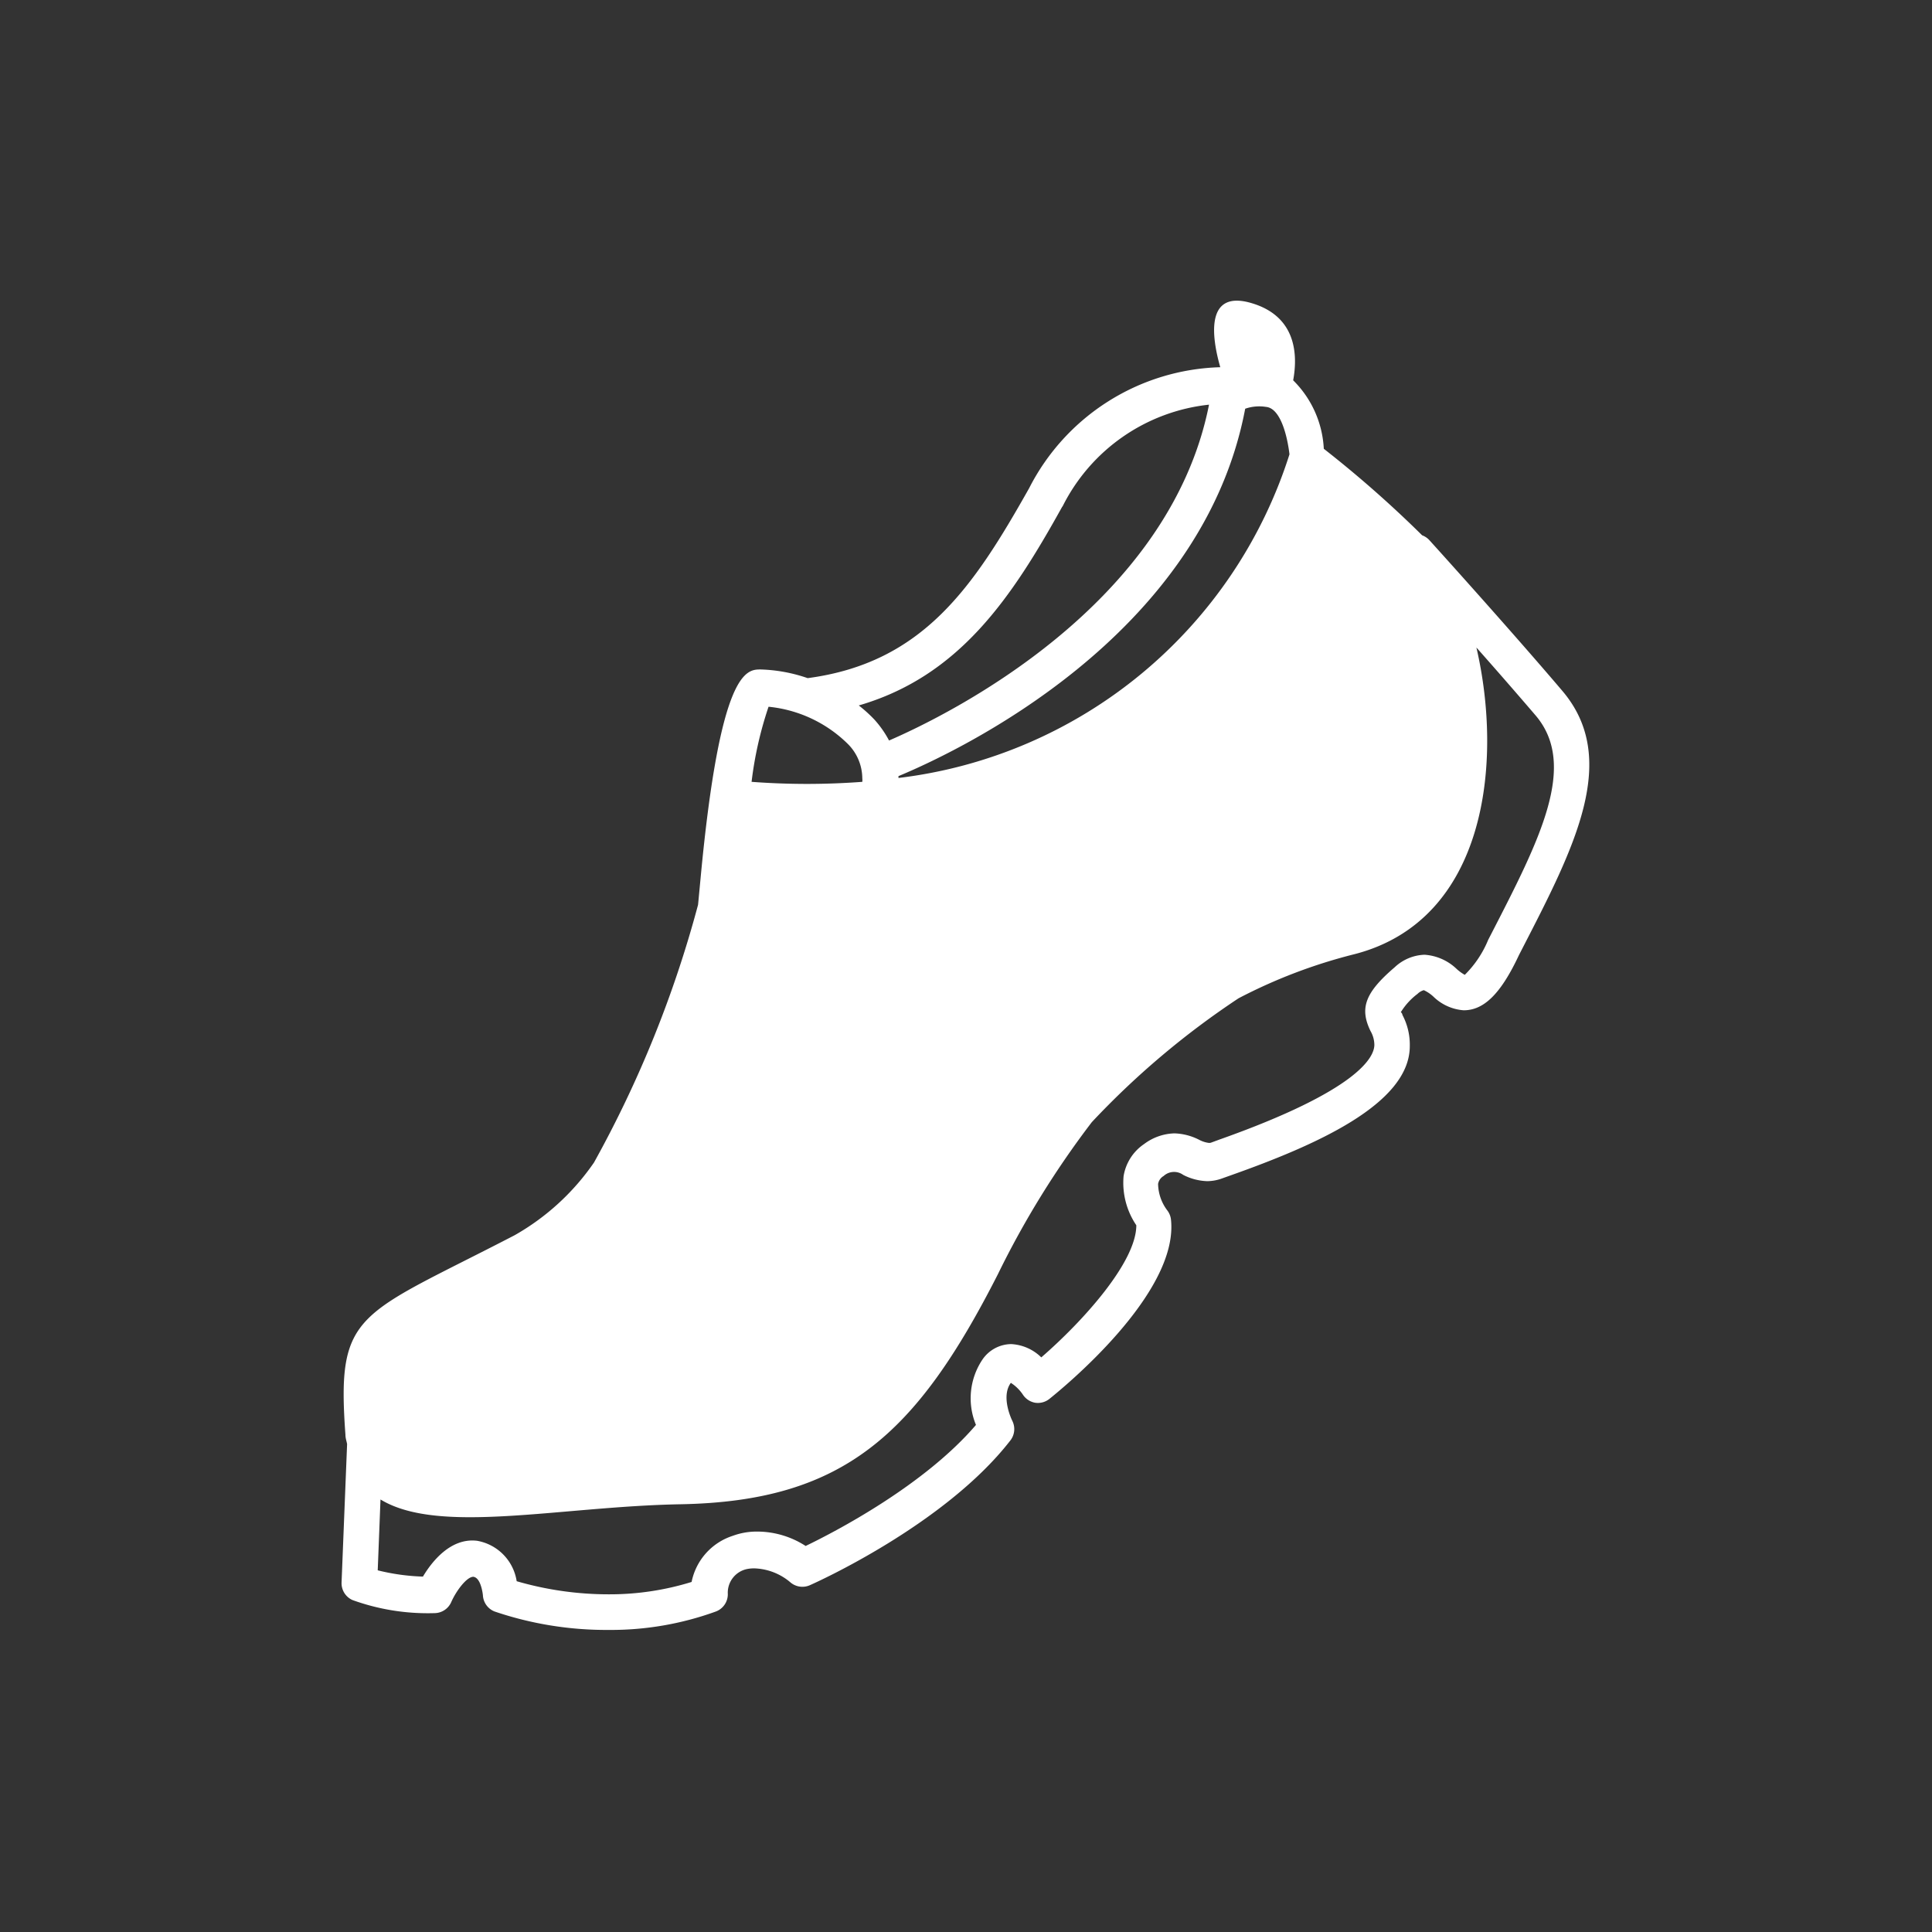 <svg id="Layer_1" data-name="Layer 1" xmlns="http://www.w3.org/2000/svg" viewBox="0 0 104.7 104.7">
        <rect x="0" y="0" width="104.7" height="104.7" fill="#333333" stroke="none"/>
        <defs>
        <style>
            .cls-1 {
                fill: #fff
            }
        </style>
    </defs>
    <path class="cls-1" d="M32.19 63a13 13 0 0 1-4.3 3.94c-8.52 4.42-9.66 4.09-9.17 10.81 0 .19.06.34.09.51l-.3 7.51a1 1 0 0 0 .59.94 12 12 0 0 0 4.44.71 1 1 0 0 0 .91-.59c.28-.64.85-1.38 1.2-1.38.43.05.52 1 .52 1a1 1 0 0 0 .63.88 18.82 18.82 0 0 0 6.18 1 16.65 16.65 0 0 0 5.82-1 1 1 0 0 0 .64-1 1.31 1.31 0 0 1 1-1.29A1.86 1.86 0 0 1 41 85a3.17 3.17 0 0 1 1.82.74 1 1 0 0 0 1.06.17c.3-.13 7.31-3.27 10.86-7.83a1 1 0 0 0 .12-1.08s-.65-1.29-.08-2.06a2.25 2.25 0 0 1 .66.65 1 1 0 0 0 .67.43 1 1 0 0 0 .76-.21c.71-.57 7-5.69 6.59-9.7a1 1 0 0 0-.19-.5 2.45 2.45 0 0 1-.51-1.45.62.62 0 0 1 .3-.43.84.84 0 0 1 1.06-.06 3.05 3.05 0 0 0 1.3.34 2.4 2.4 0 0 0 .84-.16l.45-.16c4.51-1.6 9.69-3.84 9.69-7A3.44 3.44 0 0 0 76 55c0-.07-.08-.16-.09-.14a3.6 3.6 0 0 1 .91-1 .79.79 0 0 1 .34-.2 2 2 0 0 1 .52.35 2.62 2.62 0 0 0 1.64.74c1.08 0 2-.86 3-3l.17-.33c2.85-5.53 5.32-10.31 2.16-14-2.76-3.25-7.16-8.12-7.21-8.17a1 1 0 0 0-.37-.24 61.65 61.65 0 0 0-5.33-4.69 5.61 5.61 0 0 0-1.66-3.71c.25-1.35.19-3.42-2.18-4.16-2.66-.84-2.21 1.92-1.77 3.45a12 12 0 0 0-10.36 6.56c-3 5.32-5.73 9.46-12 10.29a8.52 8.52 0 0 0-2.55-.47c-.76 0-2.19 0-3.25 11.27l-.14 1.48A61.39 61.39 0 0 1 32.19 63zm35.29-40.85a2.32 2.32 0 0 1 1.12-.1c.79.06 1.16 1.56 1.28 2.57a25.41 25.41 0 0 1-21.19 17.54v-.1c3.08-1.28 16.44-7.49 18.79-19.91zm-9.9 5.3a10.07 10.07 0 0 1 7.94-5.52c-2.16 10.92-14.13 16.81-17.34 18.2a5.56 5.56 0 0 0-.8-1.14 7.58 7.58 0 0 0-.84-.76c5.46-1.59 8.29-5.84 11.03-10.78zM41.65 38.3a7.11 7.11 0 0 1 4.28 2 2.65 2.65 0 0 1 .8 1.88.79.79 0 0 1 0 .19 40.13 40.13 0 0 1-6 0 20.13 20.13 0 0 1 .92-4.07zm39.17 12.3l-.17.33a5.73 5.73 0 0 1-1.27 1.9 2.43 2.43 0 0 1-.43-.31 2.78 2.78 0 0 0-1.75-.78 2.48 2.48 0 0 0-1.62.68c-1.6 1.37-1.91 2.21-1.31 3.45a1.53 1.53 0 0 1 .21.75c0 .65-.82 2.45-8.38 5.13l-.49.18a.39.39 0 0 1-.15 0 1.55 1.55 0 0 1-.49-.17 3.15 3.15 0 0 0-1.33-.34A2.86 2.86 0 0 0 62 62a2.6 2.6 0 0 0-1.11 1.74 4.11 4.11 0 0 0 .69 2.66c0 2-2.9 5.21-5.15 7.16a2.51 2.51 0 0 0-1.63-.72 1.91 1.91 0 0 0-1.56.84 3.77 3.77 0 0 0-.35 3.54c-2.8 3.28-7.65 5.8-9.23 6.56A4.85 4.85 0 0 0 41 83a3.75 3.75 0 0 0-1.29.23 3.31 3.31 0 0 0-2.23 2.5 15 15 0 0 1-4.48.67 17.86 17.86 0 0 1-5-.71 2.63 2.63 0 0 0-2.14-2.19c-1.43-.18-2.46 1.13-2.94 1.94a11.6 11.6 0 0 1-2.45-.34l.15-3.84c3.16 1.93 9.7.38 16.25.26 8.85-.16 12.78-3.77 17.2-12.45a49 49 0 0 1 5.1-8.26 44.8 44.8 0 0 1 7.95-6.71 28.45 28.45 0 0 1 6.28-2.39c7.18-1.85 8.05-10.43 6.61-16.62 1.1 1.24 2.24 2.55 3.19 3.66 2.33 2.7.25 6.74-2.38 11.85z"
    />
</svg>